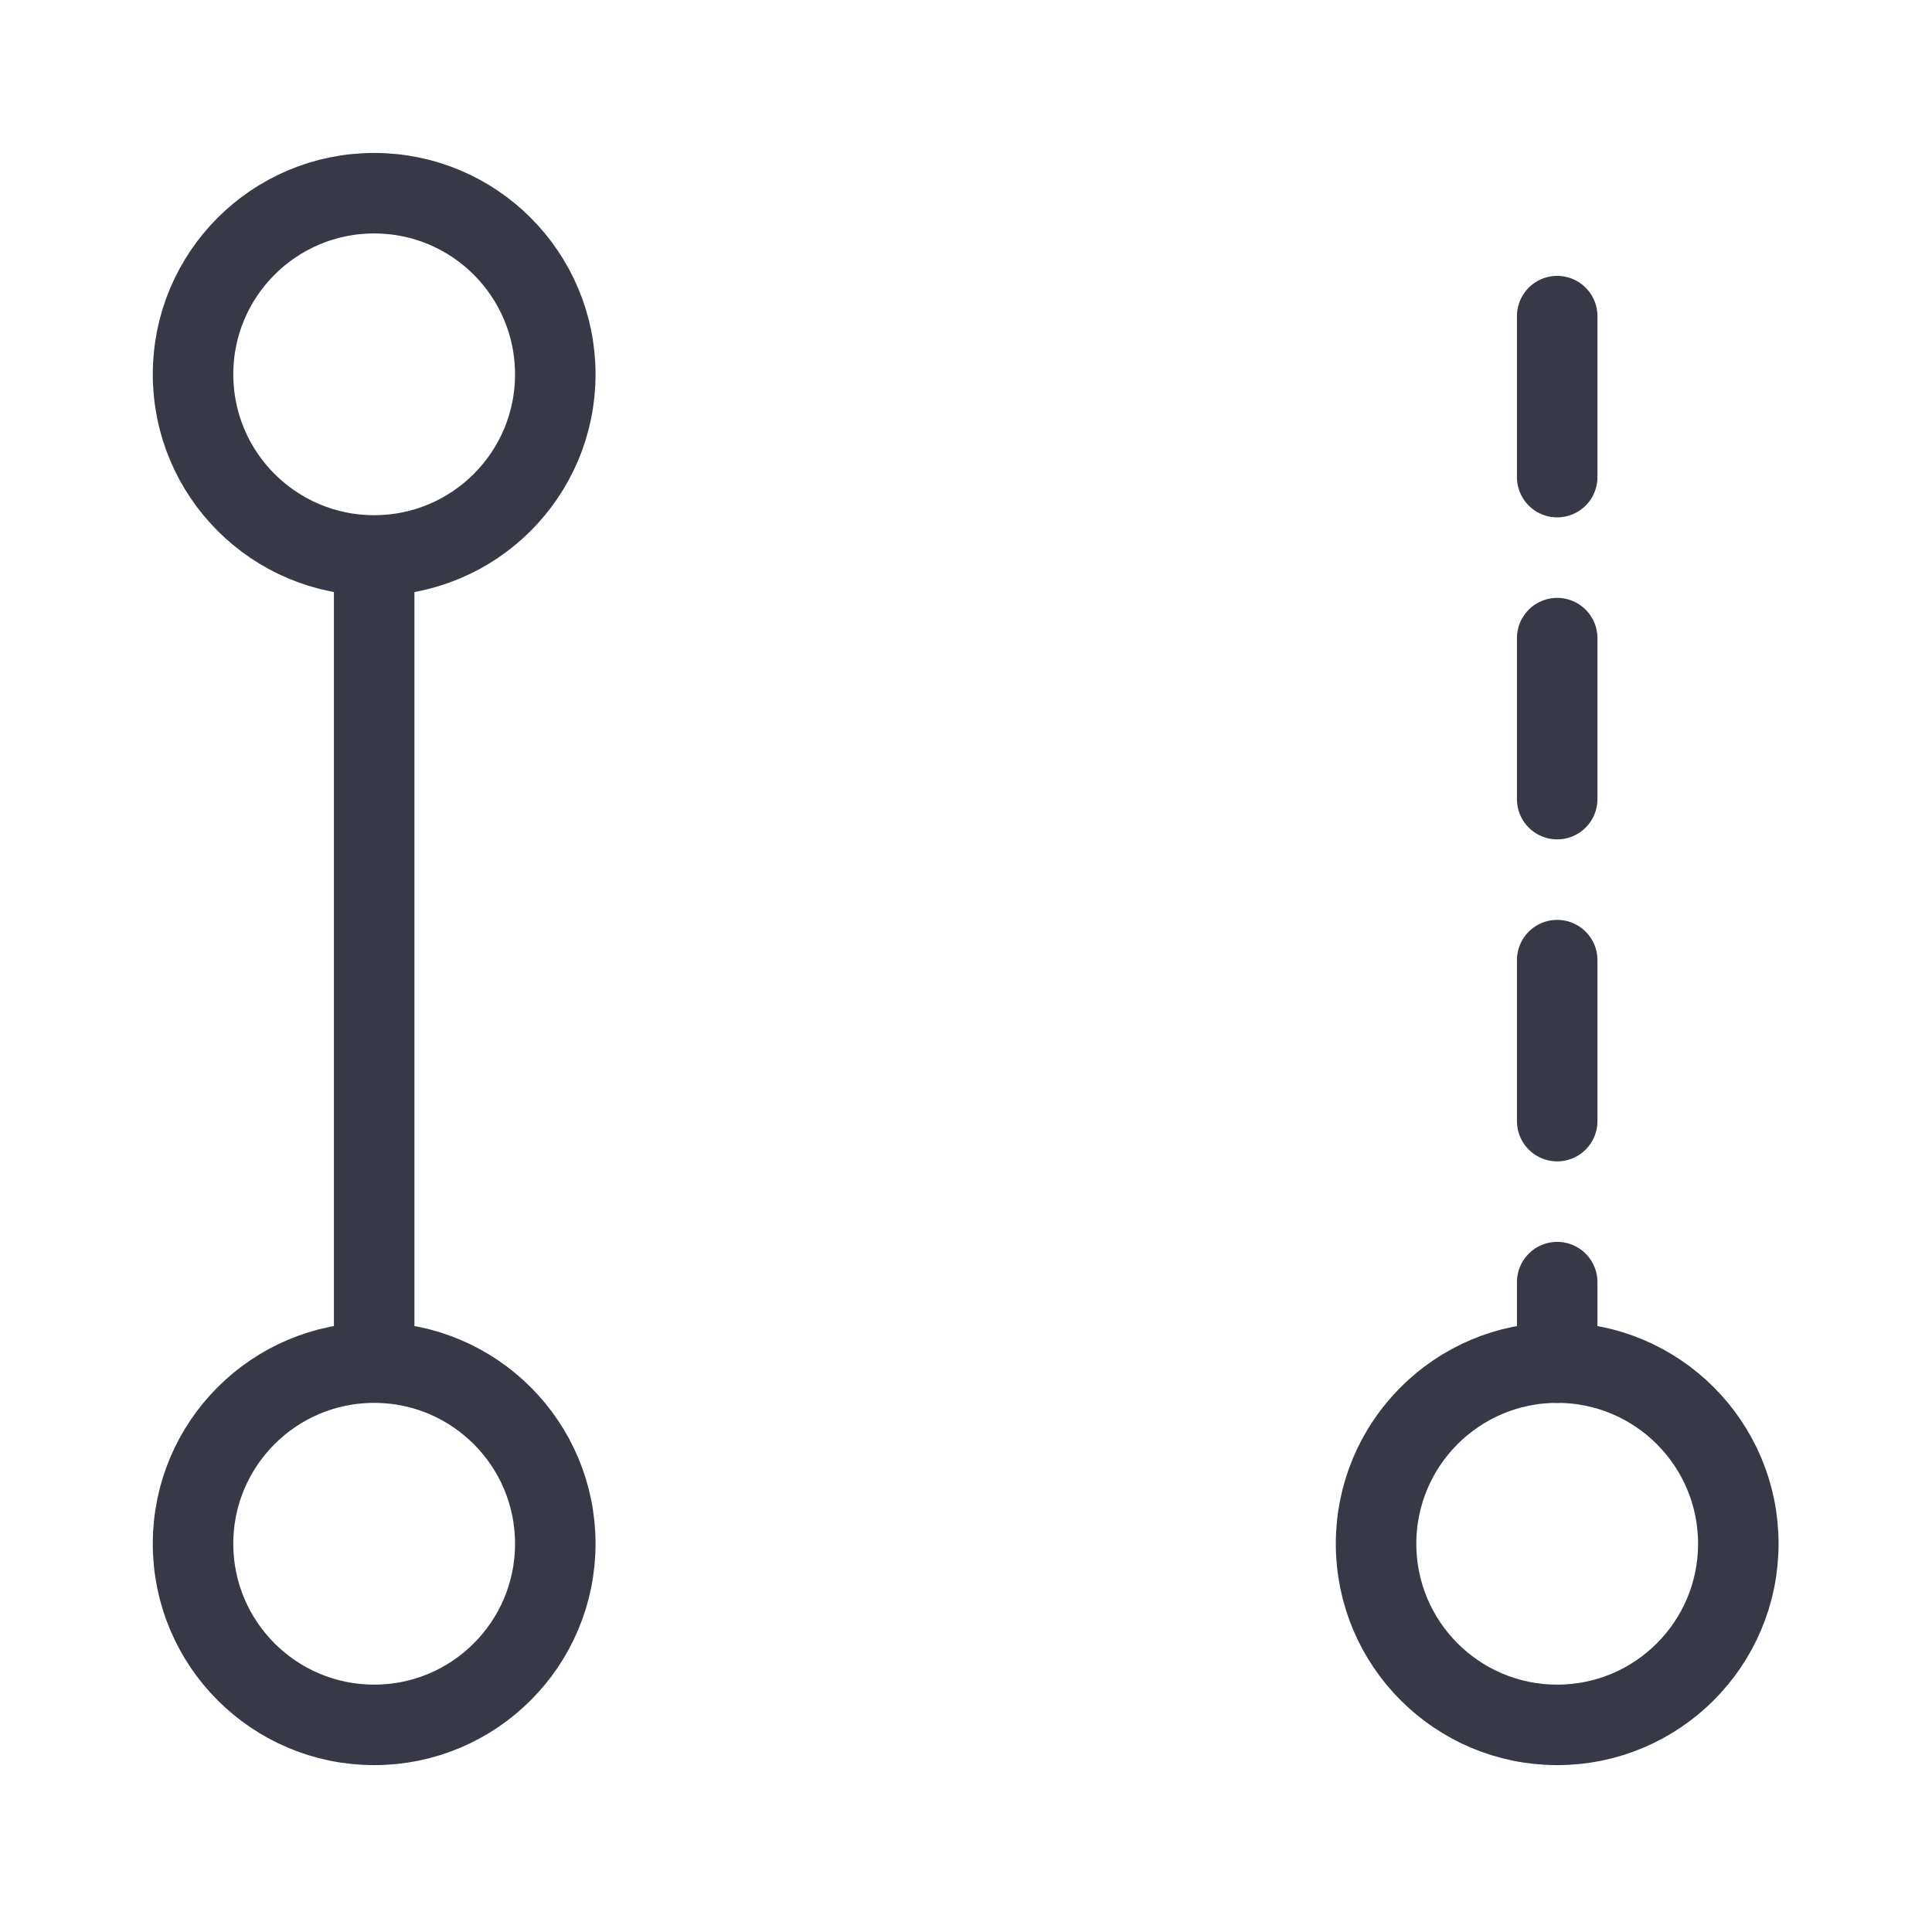 <svg viewBox="0 0 24 24" fill="none" xmlns="http://www.w3.org/2000/svg">
<circle cx="4.648" cy="4.65" r="2.25" stroke="#383946"/>
<path d="M4.648 6.845V12.493V17.198" stroke="#383946"/>
<circle cx="4.648" cy="19.177" r="2.25" stroke="#383946"/>
<path d="M19.344 3.927V16.927" stroke="#383946" stroke-linecap="round" stroke-linejoin="round" stroke-dasharray="2 2"/>
<circle cx="19.344" cy="19.177" r="2.25" stroke="#383946"/>
</svg>
